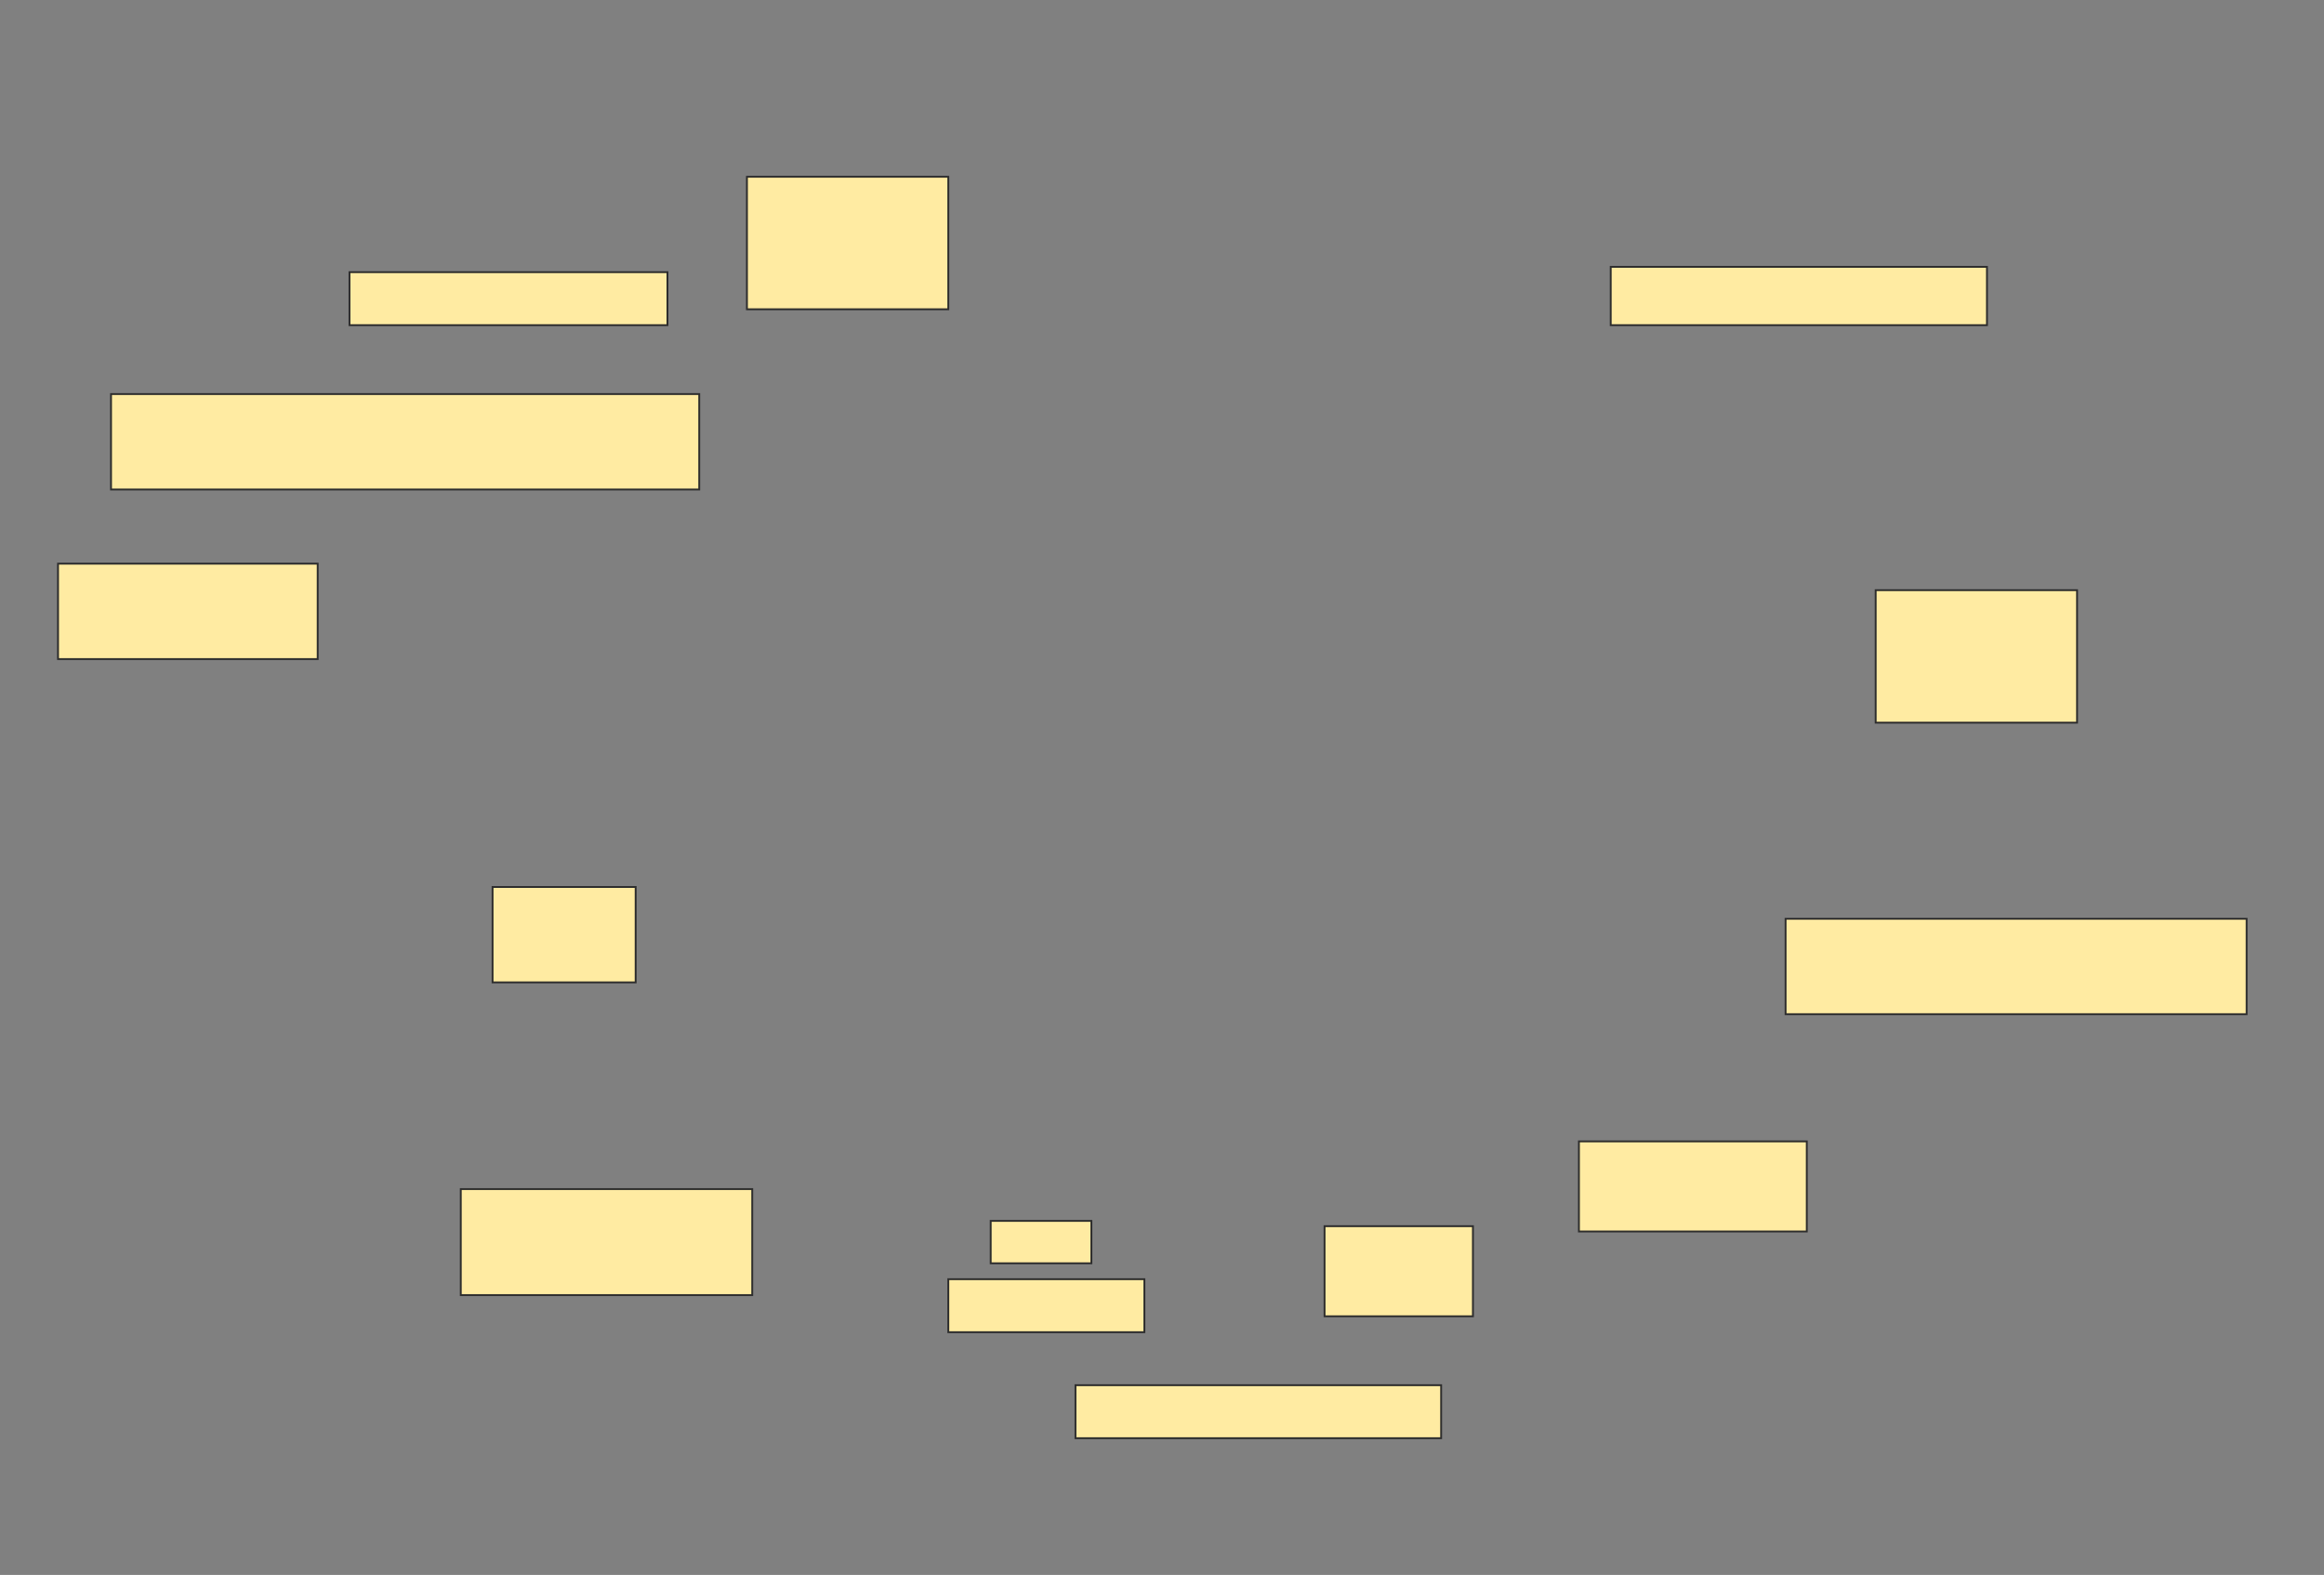 <svg height="849" width="1253" xmlns="http://www.w3.org/2000/svg">
 <rect width="100%" height="100%" fill="#808080" stroke="none"/>
 <!-- Created with Image Occlusion Enhanced -->
 <g>
  <title>Labels</title>
 </g>
 <g>
  <title>Masks</title>
  <rect fill="#FFEBA2" height="51.429" id="d72e5df30e9f46f080e83b18ca43df5b-ao-1" stroke="#2D2D2D" width="140" x="31.286" y="303.857"/>
  <rect fill="#FFEBA2" height="51.429" id="d72e5df30e9f46f080e83b18ca43df5b-ao-2" stroke="#2D2D2D" width="317.143" x="59.857" y="212.429"/>
  <rect fill="#FFEBA2" height="28.571" id="d72e5df30e9f46f080e83b18ca43df5b-ao-3" stroke="#2D2D2D" width="171.429" x="188.429" y="146.714"/>
  <rect fill="#FFEBA2" height="71.429" id="d72e5df30e9f46f080e83b18ca43df5b-ao-4" stroke="#2D2D2D" width="108.571" x="402.714" y="95.286"/>
  
  <rect fill="#FFEBA2" height="31.429" id="d72e5df30e9f46f080e83b18ca43df5b-ao-6" stroke="#2D2D2D" width="202.857" x="868.429" y="143.857"/>
  <rect fill="#FFEBA2" height="71.429" id="d72e5df30e9f46f080e83b18ca43df5b-ao-7" stroke="#2D2D2D" width="108.571" x="1011.286" y="318.143"/>
  <rect fill="#FFEBA2" height="51.429" id="d72e5df30e9f46f080e83b18ca43df5b-ao-8" stroke="#2D2D2D" width="248.571" x="962.714" y="495.286"/>
  <rect fill="#FFEBA2" height="48.571" id="d72e5df30e9f46f080e83b18ca43df5b-ao-9" stroke="#2D2D2D" width="122.857" x="851.286" y="615.286"/>
  <rect fill="#FFEBA2" height="28.571" id="d72e5df30e9f46f080e83b18ca43df5b-ao-10" stroke="#2D2D2D" width="197.143" x="579.857" y="746.714"/>
  <rect fill="#FFEBA2" height="48.571" id="d72e5df30e9f46f080e83b18ca43df5b-ao-11" stroke="#2D2D2D" width="80" x="714.143" y="661"/>
  <rect fill="#FFEBA2" height="22.857" id="d72e5df30e9f46f080e83b18ca43df5b-ao-12" stroke="#2D2D2D" width="54.286" x="534.143" y="658.143"/>
  <rect fill="#FFEBA2" height="28.571" id="d72e5df30e9f46f080e83b18ca43df5b-ao-13" stroke="#2D2D2D" width="105.714" x="511.286" y="689.571"/>
  <rect fill="#FFEBA2" height="57.143" id="d72e5df30e9f46f080e83b18ca43df5b-ao-14" stroke="#2D2D2D" width="157.143" x="248.429" y="641"/>
  <rect fill="#FFEBA2" height="51.429" id="d72e5df30e9f46f080e83b18ca43df5b-ao-15" stroke="#2D2D2D" width="77.143" x="265.571" y="478.143"/>
 </g>
</svg>